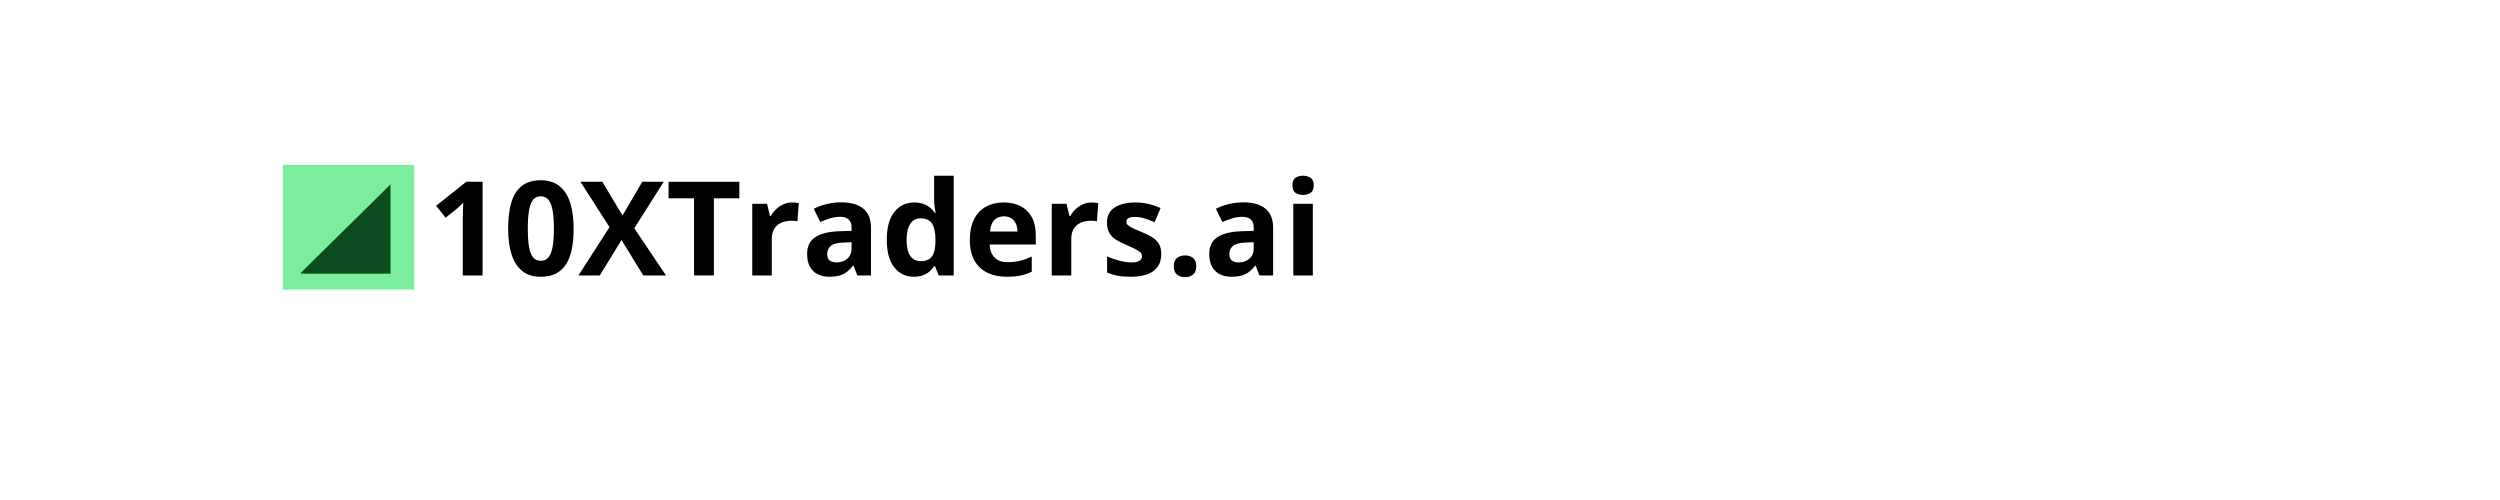 <svg xmlns="http://www.w3.org/2000/svg" xmlns:xlink="http://www.w3.org/1999/xlink" width="800" zoomAndPan="magnify" viewBox="0 0 600 120" height="160" preserveAspectRatio="xMidYMid meet" version="1.0"><defs><g/><clipPath id="475c7d2ad8"><path d="M 67.867 39.59 L 99.457 39.59 L 99.457 69.496 L 67.867 69.496 Z M 67.867 39.59 " clip-rule="nonzero"/></clipPath><clipPath id="b15373b28d"><path d="M 72.199 44.012 L 93.727 44.012 L 93.727 65.703 L 72.199 65.703 Z M 72.199 44.012 " clip-rule="nonzero"/></clipPath></defs><g fill="#000000" fill-opacity="1"><g transform="translate(78.251, 66.108)"><g/></g><g transform="translate(86.433, 66.108)"><g/></g><g transform="translate(94.616, 66.108)"><g/></g></g><g fill="#000000" fill-opacity="1"><g transform="translate(102.802, 66.108)"><g><path d="M 13.016 0 L 8.266 0 L 8.266 -13.016 C 8.266 -13.367 8.27 -13.812 8.281 -14.344 C 8.289 -14.875 8.305 -15.414 8.328 -15.969 C 8.348 -16.531 8.363 -17.035 8.375 -17.484 C 8.27 -17.348 8.047 -17.117 7.703 -16.797 C 7.359 -16.473 7.035 -16.188 6.734 -15.938 L 4.156 -13.859 L 1.859 -16.719 L 9.109 -22.484 L 13.016 -22.484 Z M 13.016 0 "/></g></g><g transform="translate(120.813, 66.108)"><g><path d="M 16.859 -11.25 C 16.859 -9.426 16.719 -7.801 16.438 -6.375 C 16.156 -4.957 15.703 -3.75 15.078 -2.75 C 14.461 -1.758 13.648 -1 12.641 -0.469 C 11.641 0.051 10.422 0.312 8.984 0.312 C 7.18 0.312 5.695 -0.145 4.531 -1.062 C 3.375 -1.988 2.52 -3.312 1.969 -5.031 C 1.414 -6.758 1.141 -8.832 1.141 -11.25 C 1.141 -13.676 1.391 -15.754 1.891 -17.484 C 2.398 -19.211 3.227 -20.535 4.375 -21.453 C 5.531 -22.379 7.066 -22.844 8.984 -22.844 C 10.773 -22.844 12.254 -22.383 13.422 -21.469 C 14.586 -20.551 15.453 -19.227 16.016 -17.5 C 16.578 -15.77 16.859 -13.688 16.859 -11.25 Z M 5.859 -11.25 C 5.859 -9.531 5.953 -8.098 6.141 -6.953 C 6.328 -5.816 6.645 -4.957 7.094 -4.375 C 7.551 -3.801 8.18 -3.516 8.984 -3.516 C 9.773 -3.516 10.395 -3.801 10.844 -4.375 C 11.301 -4.945 11.629 -5.801 11.828 -6.938 C 12.023 -8.082 12.125 -9.52 12.125 -11.25 C 12.125 -12.957 12.023 -14.383 11.828 -15.531 C 11.629 -16.676 11.301 -17.539 10.844 -18.125 C 10.395 -18.707 9.773 -19 8.984 -19 C 8.18 -19 7.551 -18.707 7.094 -18.125 C 6.645 -17.539 6.328 -16.676 6.141 -15.531 C 5.953 -14.383 5.859 -12.957 5.859 -11.25 Z M 5.859 -11.25 "/></g></g><g transform="translate(138.824, 66.108)"><g><path d="M 21.016 0 L 15.562 0 L 10.344 -8.5 L 5.109 0 L 0 0 L 7.453 -11.594 L 0.484 -22.484 L 5.734 -22.484 L 10.578 -14.391 L 15.328 -22.484 L 20.469 -22.484 L 13.406 -11.328 Z M 21.016 0 "/></g></g><g transform="translate(159.834, 66.108)"><g><path d="M 11.5 0 L 6.734 0 L 6.734 -18.516 L 0.625 -18.516 L 0.625 -22.484 L 17.609 -22.484 L 17.609 -18.516 L 11.5 -18.516 Z M 11.5 0 "/></g></g><g transform="translate(178.075, 66.108)"><g><path d="M 12.062 -17.516 C 12.289 -17.516 12.562 -17.5 12.875 -17.469 C 13.188 -17.445 13.441 -17.414 13.641 -17.375 L 13.297 -12.984 C 13.141 -13.035 12.922 -13.07 12.641 -13.094 C 12.359 -13.125 12.113 -13.141 11.906 -13.141 C 11.301 -13.141 10.711 -13.062 10.141 -12.906 C 9.578 -12.75 9.066 -12.5 8.609 -12.156 C 8.16 -11.812 7.805 -11.359 7.547 -10.797 C 7.285 -10.242 7.156 -9.562 7.156 -8.75 L 7.156 0 L 2.469 0 L 2.469 -17.203 L 6.016 -17.203 L 6.703 -14.297 L 6.938 -14.297 C 7.27 -14.891 7.691 -15.426 8.203 -15.906 C 8.711 -16.395 9.289 -16.785 9.938 -17.078 C 10.594 -17.367 11.301 -17.516 12.062 -17.516 Z M 12.062 -17.516 "/></g></g><g transform="translate(192.38, 66.108)"><g><path d="M 9.5 -17.547 C 11.812 -17.547 13.582 -17.039 14.812 -16.031 C 16.039 -15.031 16.656 -13.504 16.656 -11.453 L 16.656 0 L 13.375 0 L 12.469 -2.344 L 12.344 -2.344 C 11.852 -1.727 11.352 -1.223 10.844 -0.828 C 10.332 -0.441 9.742 -0.156 9.078 0.031 C 8.41 0.219 7.598 0.312 6.641 0.312 C 5.629 0.312 4.719 0.117 3.906 -0.266 C 3.102 -0.66 2.473 -1.258 2.016 -2.062 C 1.555 -2.875 1.328 -3.898 1.328 -5.141 C 1.328 -6.961 1.969 -8.305 3.25 -9.172 C 4.531 -10.035 6.453 -10.516 9.016 -10.609 L 12 -10.703 L 12 -11.453 C 12 -12.359 11.758 -13.02 11.281 -13.438 C 10.812 -13.863 10.16 -14.078 9.328 -14.078 C 8.492 -14.078 7.676 -13.957 6.875 -13.719 C 6.07 -13.477 5.27 -13.18 4.469 -12.828 L 2.922 -16 C 3.836 -16.477 4.859 -16.852 5.984 -17.125 C 7.117 -17.406 8.289 -17.547 9.5 -17.547 Z M 12 -7.969 L 10.188 -7.906 C 8.664 -7.863 7.609 -7.594 7.016 -7.094 C 6.43 -6.594 6.141 -5.93 6.141 -5.109 C 6.141 -4.391 6.348 -3.879 6.766 -3.578 C 7.18 -3.273 7.727 -3.125 8.406 -3.125 C 9.414 -3.125 10.266 -3.422 10.953 -4.016 C 11.648 -4.609 12 -5.453 12 -6.547 Z M 12 -7.969 "/></g></g><g transform="translate(211.406, 66.108)"><g><path d="M 7.906 0.312 C 5.988 0.312 4.426 -0.438 3.219 -1.938 C 2.02 -3.445 1.422 -5.656 1.422 -8.562 C 1.422 -11.508 2.031 -13.738 3.25 -15.25 C 4.469 -16.758 6.062 -17.516 8.031 -17.516 C 8.852 -17.516 9.578 -17.398 10.203 -17.172 C 10.828 -16.953 11.363 -16.648 11.812 -16.266 C 12.27 -15.891 12.66 -15.469 12.984 -15 L 13.141 -15 C 13.078 -15.32 13 -15.801 12.906 -16.438 C 12.82 -17.082 12.781 -17.742 12.781 -18.422 L 12.781 -23.938 L 17.484 -23.938 L 17.484 0 L 13.891 0 L 12.984 -2.234 L 12.781 -2.234 C 12.477 -1.754 12.102 -1.32 11.656 -0.938 C 11.219 -0.562 10.691 -0.258 10.078 -0.031 C 9.461 0.195 8.738 0.312 7.906 0.312 Z M 9.547 -3.438 C 10.828 -3.438 11.734 -3.816 12.266 -4.578 C 12.797 -5.336 13.078 -6.488 13.109 -8.031 L 13.109 -8.531 C 13.109 -10.207 12.848 -11.488 12.328 -12.375 C 11.816 -13.258 10.863 -13.703 9.469 -13.703 C 8.438 -13.703 7.629 -13.254 7.047 -12.359 C 6.461 -11.473 6.172 -10.188 6.172 -8.5 C 6.172 -6.82 6.461 -5.555 7.047 -4.703 C 7.641 -3.859 8.473 -3.438 9.547 -3.438 Z M 9.547 -3.438 "/></g></g><g transform="translate(231.339, 66.108)"><g><path d="M 9.547 -17.516 C 11.141 -17.516 12.508 -17.207 13.656 -16.594 C 14.801 -15.988 15.688 -15.109 16.312 -13.953 C 16.938 -12.797 17.25 -11.379 17.25 -9.703 L 17.25 -7.422 L 6.172 -7.422 C 6.223 -6.098 6.617 -5.062 7.359 -4.312 C 8.098 -3.562 9.129 -3.188 10.453 -3.188 C 11.555 -3.188 12.562 -3.297 13.469 -3.516 C 14.383 -3.742 15.32 -4.082 16.281 -4.531 L 16.281 -0.906 C 15.438 -0.488 14.551 -0.18 13.625 0.016 C 12.695 0.211 11.57 0.312 10.25 0.312 C 8.52 0.312 6.988 -0.004 5.656 -0.641 C 4.332 -1.273 3.297 -2.242 2.547 -3.547 C 1.797 -4.848 1.422 -6.488 1.422 -8.469 C 1.422 -10.477 1.758 -12.148 2.438 -13.484 C 3.113 -14.828 4.062 -15.832 5.281 -16.5 C 6.508 -17.176 7.93 -17.516 9.547 -17.516 Z M 9.578 -14.188 C 8.672 -14.188 7.914 -13.891 7.312 -13.297 C 6.707 -12.711 6.363 -11.797 6.281 -10.547 L 12.859 -10.547 C 12.848 -11.242 12.723 -11.863 12.484 -12.406 C 12.242 -12.957 11.883 -13.391 11.406 -13.703 C 10.926 -14.023 10.316 -14.188 9.578 -14.188 Z M 9.578 -14.188 "/></g></g><g transform="translate(249.95, 66.108)"><g><path d="M 12.062 -17.516 C 12.289 -17.516 12.562 -17.5 12.875 -17.469 C 13.188 -17.445 13.441 -17.414 13.641 -17.375 L 13.297 -12.984 C 13.141 -13.035 12.922 -13.07 12.641 -13.094 C 12.359 -13.125 12.113 -13.141 11.906 -13.141 C 11.301 -13.141 10.711 -13.062 10.141 -12.906 C 9.578 -12.75 9.066 -12.5 8.609 -12.156 C 8.16 -11.812 7.805 -11.359 7.547 -10.797 C 7.285 -10.242 7.156 -9.562 7.156 -8.75 L 7.156 0 L 2.469 0 L 2.469 -17.203 L 6.016 -17.203 L 6.703 -14.297 L 6.938 -14.297 C 7.27 -14.891 7.691 -15.426 8.203 -15.906 C 8.711 -16.395 9.289 -16.785 9.938 -17.078 C 10.594 -17.367 11.301 -17.516 12.062 -17.516 Z M 12.062 -17.516 "/></g></g><g transform="translate(264.254, 66.108)"><g><path d="M 14.453 -5.109 C 14.453 -3.941 14.176 -2.953 13.625 -2.141 C 13.082 -1.336 12.266 -0.727 11.172 -0.312 C 10.086 0.102 8.738 0.312 7.125 0.312 C 5.926 0.312 4.895 0.234 4.031 0.078 C 3.176 -0.078 2.316 -0.332 1.453 -0.688 L 1.453 -4.562 C 2.379 -4.145 3.379 -3.801 4.453 -3.531 C 5.523 -3.258 6.469 -3.125 7.281 -3.125 C 8.188 -3.125 8.836 -3.258 9.234 -3.531 C 9.629 -3.801 9.828 -4.156 9.828 -4.594 C 9.828 -4.883 9.75 -5.145 9.594 -5.375 C 9.438 -5.602 9.094 -5.863 8.562 -6.156 C 8.039 -6.445 7.223 -6.832 6.109 -7.312 C 5.023 -7.758 4.141 -8.211 3.453 -8.672 C 2.766 -9.129 2.254 -9.676 1.922 -10.312 C 1.586 -10.945 1.422 -11.75 1.422 -12.719 C 1.422 -14.312 2.035 -15.508 3.266 -16.312 C 4.504 -17.113 6.16 -17.516 8.234 -17.516 C 9.297 -17.516 10.312 -17.406 11.281 -17.188 C 12.25 -16.977 13.25 -16.641 14.281 -16.172 L 12.859 -12.781 C 12.004 -13.145 11.203 -13.445 10.453 -13.688 C 9.703 -13.926 8.938 -14.047 8.156 -14.047 C 7.469 -14.047 6.945 -13.953 6.594 -13.766 C 6.25 -13.578 6.078 -13.297 6.078 -12.922 C 6.078 -12.641 6.164 -12.391 6.344 -12.172 C 6.52 -11.961 6.867 -11.727 7.391 -11.469 C 7.91 -11.207 8.672 -10.867 9.672 -10.453 C 10.648 -10.055 11.5 -9.641 12.219 -9.203 C 12.938 -8.766 13.488 -8.223 13.875 -7.578 C 14.258 -6.941 14.453 -6.117 14.453 -5.109 Z M 14.453 -5.109 "/></g></g><g transform="translate(279.912, 66.108)"><g><path d="M 1.797 -2.203 C 1.797 -3.16 2.062 -3.832 2.594 -4.219 C 3.125 -4.613 3.758 -4.812 4.5 -4.812 C 5.227 -4.812 5.859 -4.613 6.391 -4.219 C 6.922 -3.832 7.188 -3.16 7.188 -2.203 C 7.188 -1.273 6.922 -0.602 6.391 -0.188 C 5.859 0.219 5.227 0.422 4.5 0.422 C 3.758 0.422 3.125 0.219 2.594 -0.188 C 2.062 -0.602 1.797 -1.273 1.797 -2.203 Z M 1.797 -2.203 "/></g></g><g transform="translate(288.895, 66.108)"><g><path d="M 9.5 -17.547 C 11.812 -17.547 13.582 -17.039 14.812 -16.031 C 16.039 -15.031 16.656 -13.504 16.656 -11.453 L 16.656 0 L 13.375 0 L 12.469 -2.344 L 12.344 -2.344 C 11.852 -1.727 11.352 -1.223 10.844 -0.828 C 10.332 -0.441 9.742 -0.156 9.078 0.031 C 8.41 0.219 7.598 0.312 6.641 0.312 C 5.629 0.312 4.719 0.117 3.906 -0.266 C 3.102 -0.66 2.473 -1.258 2.016 -2.062 C 1.555 -2.875 1.328 -3.898 1.328 -5.141 C 1.328 -6.961 1.969 -8.305 3.25 -9.172 C 4.531 -10.035 6.453 -10.516 9.016 -10.609 L 12 -10.703 L 12 -11.453 C 12 -12.359 11.758 -13.02 11.281 -13.438 C 10.812 -13.863 10.16 -14.078 9.328 -14.078 C 8.492 -14.078 7.676 -13.957 6.875 -13.719 C 6.07 -13.477 5.27 -13.18 4.469 -12.828 L 2.922 -16 C 3.836 -16.477 4.859 -16.852 5.984 -17.125 C 7.117 -17.406 8.289 -17.547 9.5 -17.547 Z M 12 -7.969 L 10.188 -7.906 C 8.664 -7.863 7.609 -7.594 7.016 -7.094 C 6.43 -6.594 6.141 -5.93 6.141 -5.109 C 6.141 -4.391 6.348 -3.879 6.766 -3.578 C 7.18 -3.273 7.727 -3.125 8.406 -3.125 C 9.414 -3.125 10.266 -3.422 10.953 -4.016 C 11.648 -4.609 12 -5.453 12 -6.547 Z M 12 -7.969 "/></g></g><g transform="translate(307.921, 66.108)"><g><path d="M 7.156 -17.203 L 7.156 0 L 2.469 0 L 2.469 -17.203 Z M 4.812 -23.938 C 5.508 -23.938 6.109 -23.773 6.609 -23.453 C 7.117 -23.129 7.375 -22.523 7.375 -21.641 C 7.375 -20.766 7.117 -20.16 6.609 -19.828 C 6.109 -19.492 5.508 -19.328 4.812 -19.328 C 4.102 -19.328 3.5 -19.492 3 -19.828 C 2.508 -20.16 2.266 -20.766 2.266 -21.641 C 2.266 -22.523 2.508 -23.129 3 -23.453 C 3.5 -23.773 4.102 -23.938 4.812 -23.938 Z M 4.812 -23.938 "/></g></g></g><g clip-path="url(#475c7d2ad8)"><path fill="#7bed9f" d="M 67.867 39.59 L 99.414 39.59 L 99.414 69.496 L 67.867 69.496 Z M 67.867 39.59 " fill-opacity="1" fill-rule="nonzero"/></g><g clip-path="url(#b15373b28d)"><path fill="#0d4b21" d="M 71.977 65.68 L 93.945 44.035 L 93.945 65.68 Z M 71.977 65.68 " fill-opacity="1" fill-rule="nonzero"/></g></svg>